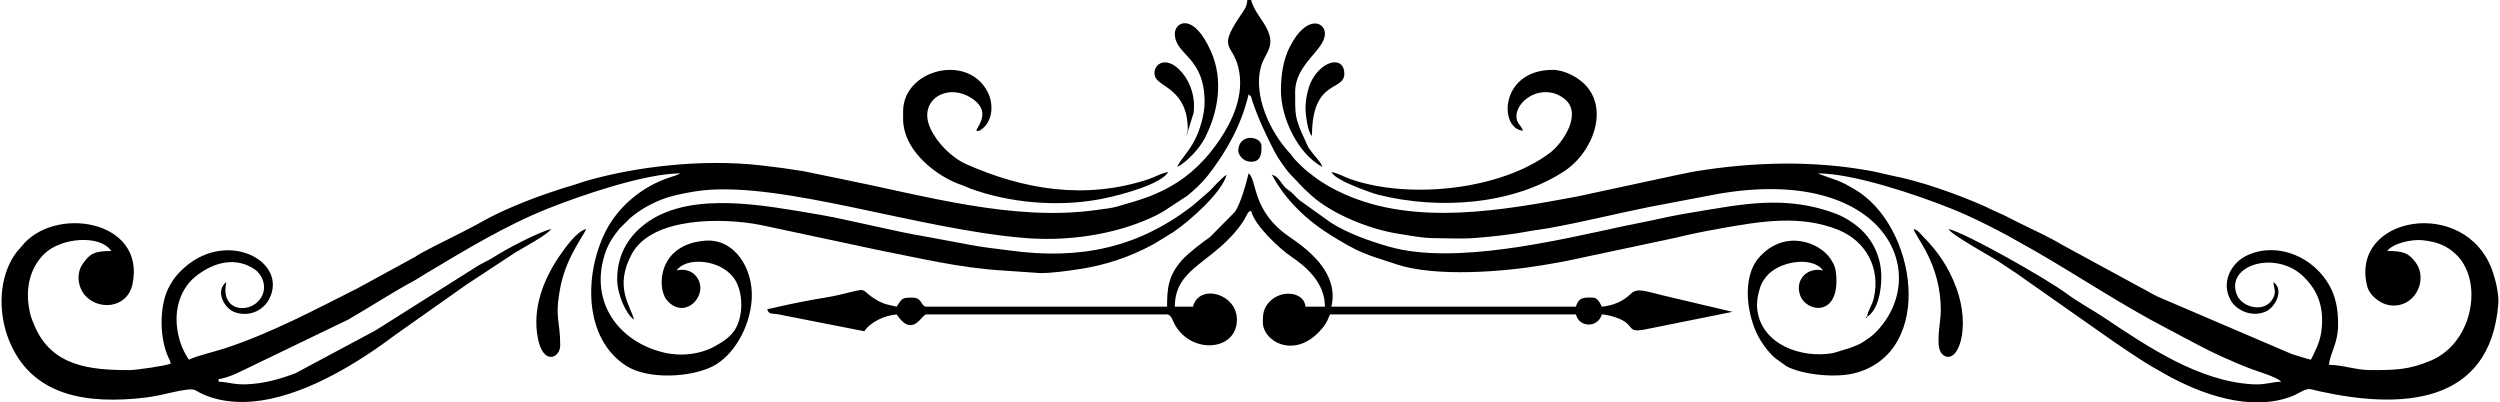 <?xml version="1.0" encoding="UTF-8"?>
<!DOCTYPE svg PUBLIC "-//W3C//DTD SVG 1.1//EN" "http://www.w3.org/Graphics/SVG/1.1/DTD/svg11.dtd">
<!-- Creator: CorelDRAW 2021.5 -->
<svg xmlns="http://www.w3.org/2000/svg" xml:space="preserve" width="1373px" height="221px" version="1.1" style="shape-rendering:geometricPrecision; text-rendering:geometricPrecision; image-rendering:optimizeQuality; fill-rule:evenodd; clip-rule:evenodd"
viewBox="0 0 1246.14 200.83"
 xmlns:xlink="http://www.w3.org/1999/xlink"
 xmlns:xodm="http://www.corel.com/coreldraw/odm/2003">
 <defs>
  <style type="text/css">
   <![CDATA[
    .fil0 {fill:black}
   ]]>
  </style>
 </defs>
 <g id="Слой_x0020_1">
  <g id="_2561857132816">
   <path class="fil0" d="M338.88 86.53c-17.76,0 -49.63,10.99 -65.87,17.43 -21.39,8.49 -41.41,20.74 -61.14,32.49 -2.52,1.5 -3.78,2.46 -6.44,3.9 -10.96,5.94 -21.71,12.98 -32.47,19.18l-56.21 27.1c-2.04,0.81 -5.93,2.37 -8.4,2.57l0 1.3c4.6,0.1 7.45,1.51 13.58,1.31 8.86,-0.29 16.9,-2.54 24.79,-5.56l39.97 -21.38 51.47 -32.47c1.63,-0.94 3.36,-1.75 5.07,-2.68 1.14,-0.63 1.32,-0.66 2.46,-1.42 5.98,-3.94 22.63,-12.61 28.62,-14 -2.04,3.04 -14.14,9.36 -17.96,11.75l-24.15 15.89c-2.29,1.52 -3.79,2.74 -6.06,4.27l-29.14 20.57c-19.02,14.29 -43.49,29.34 -67.05,33.05 -11.24,1.77 -23.69,0.7 -33.09,-5 -3.15,-1.9 -15.44,2.43 -24.56,3.53 -29.68,3.6 -57.59,-0.52 -68.76,-28.98 -5.24,-13.36 -5.25,-31.39 3.97,-43.56 0.86,-1.14 1.4,-1.46 2.41,-2.76 16.04,-20.66 62.12,-13.54 55.45,18.65 -2.58,12.47 -17.45,13.4 -24.01,5.35 -3.31,-4.06 -4.11,-10.76 -0.85,-15.36 3.62,-5.11 5.67,-6.43 14.24,-6.43 -5.6,-8.36 -25.2,-6.68 -33.43,1.44 -7.01,6.92 -9.31,16.51 -7.65,26.73 0.68,4.21 1.3,5.56 2.7,8.92 8.48,20.29 27.34,22.37 47.44,22.35 3.77,-0.01 18.5,-2.23 20.65,-3.26 -0.48,-2.02 -0.89,-2.21 -1.67,-4.14 -4.18,-10.23 -3.98,-26.07 1.28,-34.98 1.85,-3.14 2.61,-4.22 4.97,-6.66 21.85,-22.6 54.95,-5.53 44.31,13.96 -2.45,4.49 -8.85,8.92 -16.84,6.23 -5.4,-1.82 -10.13,-10.8 -4.29,-15.09 -3.58,15.38 13.14,16.41 17.81,6.83 2.57,-5.29 -0.36,-10.96 -3.69,-13.19 -9.16,-6.14 -19.6,-3.9 -28.61,2.85 -8.53,6.38 -11.85,17.25 -9.8,28.45 1.05,5.7 2.98,9.94 5.57,13.81 4.38,-2.11 13.09,-4.05 18.16,-5.73 23.08,-7.64 44.6,-19.13 66.2,-30.01l28.83 -15.74c0.88,-0.59 0.73,-0.59 1.95,-1.27 10.4,-5.73 21.57,-10.72 31.88,-16.55 9.01,-5.1 23.22,-10.84 33.54,-14.25 3.37,-1.11 6,-2.08 9.29,-2.98 3.24,-0.88 5.71,-1.95 9.31,-2.96 23.95,-6.74 56.53,-10.88 86.37,-7.49 7.6,0.86 13.69,1.67 21.02,2.87l19.83 4.07c40.59,8.12 85.57,21.31 127.05,15.25 3.57,-0.53 6.69,-0.72 9.95,-1.68 9.84,-2.86 17.26,-4.81 26.3,-9.86 10.32,-5.76 18.42,-13.97 24.85,-23.58 5.93,-8.86 12.63,-22.18 9.19,-36.06 -2.98,-12.05 -10.23,-8.75 0.62,-25.15 1.76,-2.66 3.8,-4.82 3.88,-8.4l1.93 0c1.31,5.62 6.14,10.17 8.4,15.49 3.51,8.24 -1.72,11.26 -3.52,17.8 -3.96,14.39 4.57,32.61 14.33,43.07 1.31,1.41 1.37,1.84 2.59,3.22 1.07,1.22 2.04,2.07 3.22,3.25 1.94,1.95 4.06,3.54 6.34,5.28 4.84,3.67 9.65,6.3 15.13,8.76 35.74,16.06 79.37,8.06 116.17,1.21l48.88 -10.53c3.92,-0.72 6.51,-1.44 10.22,-2.04 29.04,-4.76 59.03,-5.49 88.03,-0.1 2.93,0.54 6.9,1.63 10.03,2.25 14.71,2.88 31.5,8.9 45.22,14.82 3.02,1.31 4.67,2.35 7.93,3.69 3.01,1.25 5.36,2.59 8.24,4.04 8.02,4.04 16.24,7.59 23.95,12.21l38.91 21.14c2.97,1.48 5.04,2.87 7.96,4.32l67.37 28.84c3.33,0.96 6.45,2.09 9.47,2.8 2.13,-4.04 4.46,-8.73 5.15,-13.58 1.65,-11.5 -1.03,-20.34 -8.85,-27.93 -13.88,-13.46 -39.34,-5.69 -33.16,9.27 2.57,6.2 13.86,9.19 17.93,1.68 1.85,-3.42 0.48,-4.94 0.21,-8.19 5.5,3.69 1.15,12.63 -3.95,14.79 -7.21,3.04 -14.53,-1 -17.13,-5.34 -5.47,-9.12 -0.06,-19.38 8.71,-23.1 15.21,-6.45 32.56,1.44 40.35,15.37 3.01,5.39 4.36,11.38 4.33,19.61 -0.05,9.61 -4.05,14.01 -4.55,20 7.02,0 13.25,2.6 20.64,2.61 12.07,0.01 19.15,-0.05 30.2,-4.73 7.69,-3.25 13.81,-9.74 17.17,-17.7 5.39,-12.79 3.72,-27.67 -4.87,-35.57 -4.33,-3.98 -8.82,-6.01 -16.47,-6.82 -5.47,-0.59 -14.83,1.6 -17.61,5.38 8.08,0 10.73,0.98 14.24,5.79 6.49,8.91 -0.75,23.38 -13.45,21.21 -4.34,-0.74 -9.61,-4.86 -10.75,-9.29 -9.03,-35.32 49.01,-45.11 62.36,-8.11 1.58,4.38 3.46,11.85 3.06,16.77 -4.07,50.82 -48.97,52.46 -88.77,43.75 -6.26,-1.37 -5.43,-2.08 -10.81,0.71 -1.3,0.68 -2.14,1.18 -3.47,1.69 -20.56,7.86 -45.03,-0.88 -63.04,-10.96 -4.48,-2.51 -8.37,-4.73 -12.58,-7.44 -4.19,-2.68 -7.79,-5.2 -12.01,-8.01l-47.06 -33.01c-1.95,-1.46 -3.72,-2.63 -5.76,-3.93l-6.19 -4.14c-2.5,-1.69 -23.69,-13.27 -24.68,-16 8.85,2.06 49.26,25.04 58.86,32.19 5.98,4.45 12.66,7.93 18.89,12.1 21.7,14.53 47.27,31.73 74,33.2 6.41,0.35 9.42,-1.19 14.21,-1.29 -1.59,-2.17 -11.74,-5.15 -14.48,-6.19 -5.4,-2.05 -9.63,-3.89 -14.57,-6.09 -9.45,-4.22 -18.58,-9.45 -27.77,-14.21 -22.57,-11.68 -43.87,-26.01 -65.91,-38.7l-13.65 -7.66c-9.11,-4.92 -18.76,-9.74 -28.38,-13.59 -17.35,-6.96 -48.82,-17.53 -66.42,-17.53 0.14,0.09 0.37,0.34 0.44,0.21 0.07,-0.14 0.34,0.16 0.44,0.2l8.57 3.05c3.02,1.06 6.06,2.84 8.61,4.31 31.27,18 40.7,80.91 0.82,91.82 -9.77,2.67 -26.38,0.95 -34.48,-3.27l-5.62 -4.07c-2.75,-2.2 -5.56,-5.88 -7.58,-9.21 -6.43,-10.66 -9.76,-30.84 -0.42,-41.23 12.76,-14.19 30.14,-7.4 35.58,0.91 2,3.07 2.72,4.92 2.88,9.85 0.62,19.26 -15.33,16.66 -18.19,8.02 -2.55,-7.69 3.85,-13.95 11.53,-12.16 -5.44,-7.44 -22.5,-4.51 -28.43,3.21 -1.8,2.35 -2.48,3.33 -3.45,6.88 -0.74,2.73 -1.35,5.8 -0.98,9.2 1.94,17.65 22.01,24.83 37.94,21.95l7.93 -2.41c2.38,-0.85 5.23,-1.89 7.12,-3.21 2.14,-1.5 4.01,-2.58 5.88,-4.45 29.08,-29.15 5.33,-83.82 -78.41,-69.36l-34.19 6.49c-16.75,3.38 -33.55,7.6 -50.67,10.67 -3.23,0.58 -5.78,0.78 -8.95,1.39 -9.14,1.74 -18.72,2.75 -27.52,3.46 -5.89,0.48 -14.55,0.13 -20.66,0.06 -5.92,-0.07 -11.95,-1.3 -17.8,-2.22 -14.41,-2.26 -32.93,-9.88 -43.03,-18.96 -6.45,-5.8 -4.83,-4.79 -10.02,-10 -2.67,-2.67 -6.81,-8.69 -8.56,-12.1 -4.04,-7.87 -8.16,-16.46 -11.02,-25.14 -0.78,-2.38 -0.11,-1.98 -1.89,-3.28 -3.48,14.96 -10.98,28.5 -20.29,40.41 -2.57,3.29 -7.09,7.66 -10.42,10.24l-12.11 7.91c-2.86,1.59 -3.81,2.1 -6.88,3.45 -18.85,8.3 -41.41,11.31 -61.98,9.63 -53.02,-4.31 -119.97,-28.05 -160.74,-23.77 -4.39,0.46 -12.58,2.01 -16.74,3.27 -6.95,2.12 -14.18,5.94 -19.65,10.7l-5.18 5.16c-3.35,4.14 -5.79,7.81 -7.45,13.21 -7.26,23.53 6.94,43.04 29.33,48.53 8.58,2.11 18.25,1.09 25.8,-3.09 4.26,-2.35 8.44,-5.08 10.63,-9.39 3.94,-7.75 3.03,-18.88 -1.22,-24.67 -7.01,-9.57 -24.04,-10.46 -28.52,-3.77 3.49,-0.81 6.97,-0.08 9.25,2.38 8.16,8.84 -5.06,23.5 -14.25,12.31 -4.89,-5.94 -4.54,-27.72 19.26,-29.53 14.77,-1.13 24.05,14.06 23.2,29.05 -0.82,14.47 -9.33,28.47 -19.36,33.6 -11.08,5.66 -32.33,6.75 -43.17,-0.13 -21.42,-13.6 -21.18,-45.64 -10.45,-67.06 6.4,-12.76 18.65,-22.74 32.29,-27.12 1.32,-0.42 1.07,-0.3 2.43,-0.79 0.04,-0.02 1.32,-0.5 1.41,-0.54l0.89 -0.39c0.1,-0.05 0.3,-0.12 0.44,-0.21z"/>
   <path class="fil0" d="M581.68 156.92l-120.11 0c-2.48,0 -6.77,12.07 -14.85,0 -6.04,0.5 -13.01,3.71 -16.14,8.39l-43.19 -8.48c-3.08,-0.46 -4.54,0.13 -5.25,-2.5 7.64,-1.77 15.44,-3.45 23.52,-4.89 4.29,-0.76 8.17,-1.3 12.01,-2.2 16.88,-3.99 9.24,-3.23 19.31,2.62 3.48,2.02 5.34,2.16 9.74,3.18 2.68,-3.99 2.39,-4.52 7.75,-4.52 5.25,0 4.26,4.52 7.1,4.52l120.11 0c0,-9.36 0.64,-15.59 7.59,-23.4 2.82,-3.17 10.36,-8.99 13.85,-11.34l12.52 -12.67c2.85,-4.46 5.45,-13.64 6.72,-19.1 4.43,3.24 1.34,18.79 20.54,31.77 11.21,7.58 24.46,19.01 20.79,34.74l122.05 0c1.4,-5.25 5.23,-4.52 8.39,-4.52 2.54,0 3.62,2.81 4.52,4.52 5.52,-0.46 10.68,-2.69 14.35,-6.31 3.31,-3.26 7.18,-1.43 15.87,0.63l35 8.27 -43 8.66c-10.09,2.12 -5.45,-1.76 -13.43,-5.18 -2.14,-0.92 -6.18,-2.14 -8.79,-2.19 -1.24,4.64 -6.69,6.65 -10.71,3.61 -1.07,-0.8 -1.85,-2.29 -2.2,-3.61l-122.7 0c-1.11,2.1 -1.3,3.51 -2.83,5.55 -13.44,17.92 -30.74,8.35 -30.74,-1.68 0,-4.39 0.38,-7.04 3.35,-10.2 5.96,-6.34 17.34,-4.9 17.96,2.45l9.68 0c0,-12.07 -9.49,-20.03 -16.92,-25.05 -5.83,-3.95 -18.2,-15.5 -19.89,-22.73 -1.21,0.32 -1.19,0.12 -2.52,2.63 -0.61,1.15 -1.15,2.21 -1.9,3.28 -13.97,20.14 -33.67,21.93 -33.67,41.87l9.04 0c3.13,-11.75 21.95,-6.56 21.95,6.46 0,15.57 -22.17,17.45 -30.74,2.97 -1.15,-1.94 -1.98,-5.55 -4.13,-5.55z"/>
   <path class="fil0" d="M307.24 139.48c0,-13.99 7.15,-23.15 15.62,-28.94 22.36,-15.29 58.83,-7.77 82.44,-3.9 18.05,2.96 39.2,8.75 57.94,11.8l19.59 3.66c6.49,1.31 13.06,1.91 20.34,2.91 35.43,4.85 64.45,-1.44 91.7,-22.71l8.28 -7.21c2.58,-2.58 5.4,-6.02 8.24,-7.91 -1.99,8.53 -18.36,23.17 -26.77,28.76l-9.61 5.89c-12.4,6.68 -24.29,10.62 -38.34,12.67 -4.78,0.7 -12.49,1.82 -18.28,1.79l-19.36 -1.33c-20.98,-1.29 -41,-6.17 -60.98,-10.06l-59.07 -12.6c-18.89,-3.75 -54.38,-4.15 -64.44,14.46 -9.01,16.66 -0.5,25.92 1.09,32.74 -4.09,-2.74 -8.39,-12.88 -8.39,-20.02z"/>
   <path class="fil0" d="M931.03 158.21c0.26,-3.16 2.48,-5.53 3.39,-9.52 3.45,-15 -4.13,-28.36 -17.49,-33.86 -19.01,-7.82 -39.17,-4.37 -59.14,-0.81 -7.98,1.43 -15.38,2.92 -22.45,4.67l-54.86 11.66c-4.12,0.68 -7.62,1.38 -11.53,2.03 -19.92,3.34 -53.32,5.93 -72.57,-0.4 -16.37,-5.38 -18.04,-5.45 -32.32,-14.18 -12.31,-7.54 -23.31,-17.83 -30.07,-30.62 3.37,0.9 4.35,4.06 6.6,6.31 1.4,1.4 2.05,1.47 3.58,2.88 1.35,1.25 2.14,2.33 3.57,3.53l15.82 11.3c8.47,5.32 18.89,9.03 28.8,11.88 32.35,9.3 83.28,-2.88 117.66,-10.33l11.28 -2.28c7.59,-1.7 14.76,-3.18 22.65,-4.47 24.88,-4.09 46.27,-8.82 71.49,0.64 3.12,1.16 5.95,2.86 8.76,4.8 8.3,5.74 13.97,15.38 13.94,26.74 -0.01,6.85 -1.49,16.27 -7.11,20.03z"/>
   <path class="fil0" d="M663.69 85.88c2.46,0.21 6.63,2.5 9.44,3.48 29.84,10.46 76.01,5.21 100.07,-13.43 5.7,-4.42 16.28,-19.38 6.62,-26.75 -10.53,-8.01 -23.79,0.51 -23.79,8.94 0,3.6 2.48,4.28 3.23,7.1 -12.09,-1.01 -11.56,-30.35 14.85,-30.35 5.78,0 11.83,3.45 15.03,6.29 13.71,12.13 5.4,34.79 -9.49,44.45 -25.69,16.65 -62.27,19.16 -92.43,11.62 -4.07,-1.02 -14.99,-5.23 -18.5,-7.34 -2.23,-1.34 -3.65,-1.95 -5.03,-4.01z"/>
   <path class="fil0" d="M449.95 59.41l0 -3.88c0,-20.83 32.48,-29.22 42.31,-9.38 2.96,5.98 2.49,14.57 -3.48,18.61 -0.39,0.26 -0.35,0.34 -1.06,0.52 -4.97,1.25 8.56,-7.9 -3.13,-15.97 -12.32,-8.51 -27.78,0.54 -20.89,15.07 3.45,7.25 10.66,14.44 17.89,17.63 28.32,12.48 59.08,17.91 90.75,7.45 3.02,-1 7.12,-3.34 9.99,-3.58 -4.09,6.1 -21.68,10.76 -29.96,12.67 -21.21,4.89 -45.68,3.31 -65.86,-3.38 -2.26,-0.75 -3.13,-1.05 -5.14,-1.96 -2.04,-0.93 -3.74,-1.34 -5.59,-2.16 -12.17,-5.38 -25.83,-17.34 -25.83,-31.64z"/>
   <path class="fil0" d="M638.51 45.2c0,-8.17 1.24,-15.62 4.5,-21.97 8.16,-15.92 17.45,-12.54 17.45,-6.44 0,8.29 -14.85,15.06 -14.85,29.06 0,11.85 -0.27,12.91 4.94,24.12 2.03,4.36 0.97,2.83 4.09,6.88 1.35,1.75 3.94,4.23 4.53,6.45 -12.06,-6.38 -20.66,-24.25 -20.66,-38.1z"/>
   <path class="fil0" d="M600.41 51.01c0,-23.07 -14.85,-23.3 -14.85,-34.22 0,-5.79 9.29,-10.98 18.1,9.02 6.15,13.98 3.71,29.93 -3.24,43.3 -2.48,4.78 -8.46,11.49 -13.57,14.19 0.65,-2.8 5.48,-7.07 8.83,-13.77 2.26,-4.51 4.73,-12.12 4.73,-18.52z"/>
   <path class="fil0" d="M967.84 154.98c0,-23.55 -12.56,-36.39 -13.56,-40.68 2.29,0.61 3.13,2.14 4.68,3.71 7.58,7.66 12.75,15.34 16.54,25.44 7.69,20.51 0.67,39.15 -6.53,33.7 -4.4,-3.33 -1.13,-15.67 -1.13,-22.17z"/>
   <path class="fil0" d="M291.74 114.3c-0.45,1.7 -6.16,9.61 -9.42,17.7 -1.19,2.95 -2.57,7.04 -3.23,10.33 -3.34,16.84 -0.27,17 -0.27,30.08 0,6.15 -8.48,10.31 -11.17,-3.67 -2.85,-14.85 2.77,-29.14 10.65,-40.76 2.65,-3.91 8.77,-12.6 13.44,-13.68z"/>
   <path class="fil0" d="M650.78 54.24c0,-5.56 1.46,-11.64 3.88,-15.49 5.87,-9.34 15.49,-10.32 15.49,-1.94 0,8.97 -16.15,2.43 -16.15,30.99 -2.06,-1.51 -3.22,-10.53 -3.22,-13.56z"/>
   <path class="fil0" d="M592.01 64.58c0,-19.61 -13.92,-21.09 -16.12,-25.93 -2.49,-5.49 4.78,-12.55 13.37,-2.31 4.43,5.28 6.7,12.9 5.63,20.11l-3.52 11.35c0.21,-2.56 0.64,-1.55 0.64,-3.22z"/>
   <path class="fil0" d="M617.2 75.55c0,-9.33 11.62,-7.76 11.62,-2.58 0,3.78 -0.28,7.75 -5.17,7.75 -4.8,0 -6.45,-4.47 -6.45,-5.17z"/>
   <polygon class="fil0" points="931.03,158.21 931.03,158.85 930.28,158.32 "/>
  </g>
 </g>
</svg>
